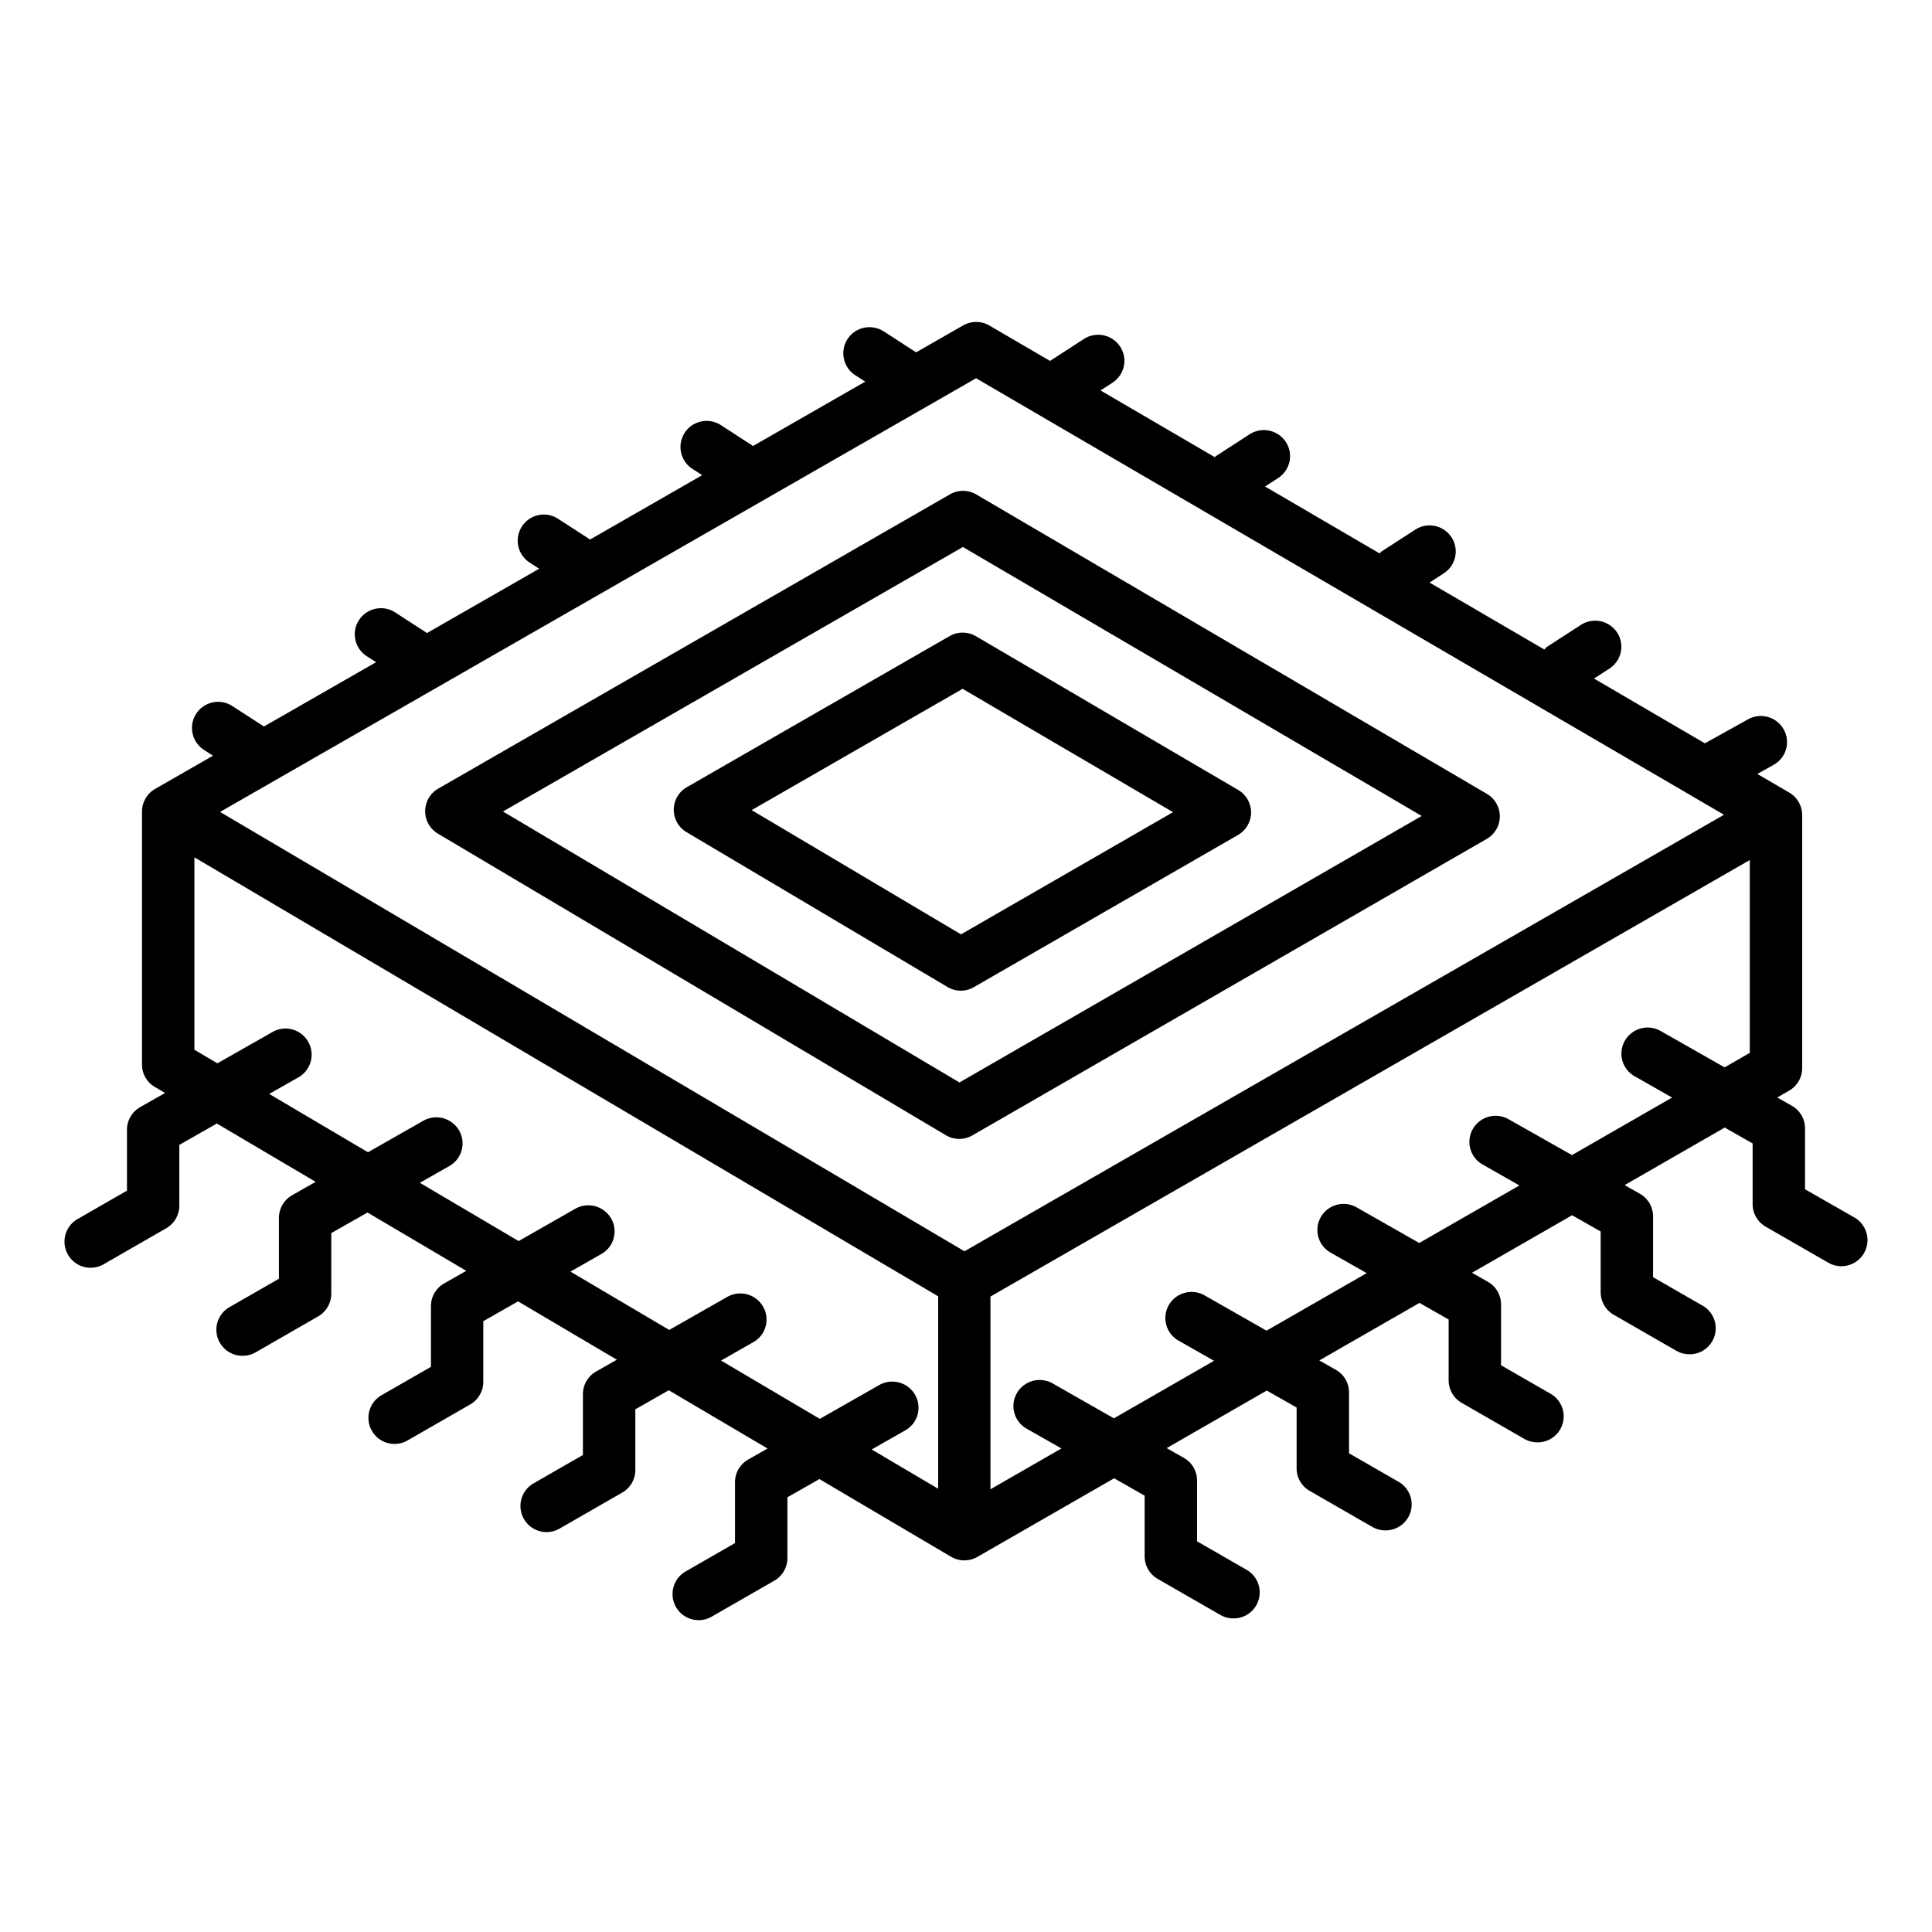 <?xml version="1.0" standalone="no"?><!DOCTYPE svg PUBLIC "-//W3C//DTD SVG 1.1//EN" "http://www.w3.org/Graphics/SVG/1.1/DTD/svg11.dtd"><svg t="1752335323761" class="icon" viewBox="0 0 1024 1024" version="1.1" xmlns="http://www.w3.org/2000/svg" p-id="25731" xmlns:xlink="http://www.w3.org/1999/xlink" width="200" height="200"><path d="M232.064 441.824a13.824 13.824 0 0 1 0.16-23.808l271.264-156a13.92 13.92 0 0 1 13.984 0.064l270.624 158.688c4.224 2.496 6.848 7.04 6.848 11.968a13.888 13.888 0 0 1-6.944 11.904l-272.576 157.12a13.92 13.92 0 0 1-14.08-0.064z m278.304-151.904l-243.776 140.192 241.952 143.616 244.992-141.248z m472.544 355.392a13.792 13.792 0 1 1-13.888 23.936l-33.152-19.072a13.856 13.856 0 0 1-6.944-11.968v-32.16l-14.784-8.416-53.056 30.496 8.064 4.576a13.76 13.76 0 0 1 7.008 12v32.224l26.208 15.072a13.792 13.792 0 0 1-6.944 25.792 14.048 14.048 0 0 1-6.944-1.856l-33.152-19.072a13.824 13.824 0 0 1-6.944-11.968v-32.192l-15.136-8.608-53.056 30.496 8.384 4.768a13.76 13.76 0 0 1 7.008 12v32.256l26.208 15.072a13.792 13.792 0 0 1-6.944 25.792 14.048 14.048 0 0 1-6.944-1.856l-33.152-19.072a13.824 13.824 0 0 1-6.944-11.968v-32.224l-15.456-8.8-53.088 30.496 8.736 4.96a13.76 13.76 0 0 1 7.008 12v32.256l26.208 15.072a13.792 13.792 0 0 1-6.944 25.792 14.048 14.048 0 0 1-6.944-1.856l-33.152-19.072a13.824 13.824 0 0 1-6.944-11.968v-32.224l-15.808-8.992-53.056 30.496 9.088 5.184a13.76 13.76 0 0 1 7.008 12v32.224l26.208 15.072a13.792 13.792 0 0 1-6.944 25.792 14.048 14.048 0 0 1-6.944-1.856l-33.152-19.072a13.824 13.824 0 0 1-6.944-11.968v-32.16l-16.16-9.216-72.48 41.664a13.92 13.92 0 0 1-14.016-0.096l-69.728-41.152-16.96 9.664v32.224a13.824 13.824 0 0 1-6.944 11.968l-33.184 19.072a13.824 13.824 0 0 1-13.856-23.936l26.208-15.072V785.6c0-4.96 2.656-9.536 6.976-12l10.272-5.856-52.352-30.88-17.728 10.112v32.16a13.824 13.824 0 0 1-6.944 11.968l-33.184 19.072a13.824 13.824 0 0 1-13.856-23.936l26.208-15.072v-32.224c0-4.96 2.656-9.536 6.976-12l11.008-6.272-52.352-30.912-18.432 10.496v32.16a13.824 13.824 0 0 1-6.944 11.968l-33.184 19.072a13.824 13.824 0 0 1-13.856-23.936l26.24-15.072v-32.192c0-4.96 2.656-9.536 6.976-12l11.744-6.688-52.352-30.912-19.2 10.912v32.16a13.92 13.92 0 0 1-6.912 11.968l-33.184 19.072a13.92 13.92 0 0 1-18.944-5.056 13.792 13.792 0 0 1 5.056-18.88l26.24-15.072v-32.256c0-4.96 2.656-9.536 6.976-12l12.48-7.104-52.352-30.912-19.904 11.328v32.224a13.824 13.824 0 0 1-6.944 11.968l-33.152 19.072a13.824 13.824 0 0 1-13.856-23.936l26.208-15.072v-32.256c0-4.96 2.656-9.536 6.976-12l13.216-7.52-5.44-3.2a13.696 13.696 0 0 1-6.784-11.872v-134.08h0.032l-0.032-0.096a13.888 13.888 0 0 1 6.944-11.904l30.688-17.6-4.864-3.136a13.792 13.792 0 1 1 15.136-23.168l16.736 10.816 59.424-34.08-4.96-3.2c-6.432-4.16-8.256-12.704-4.096-19.104s12.768-8.256 19.2-4.064l16.864 10.912L285.76 301.44l-5.088-3.296a13.824 13.824 0 1 1 15.136-23.168l16.96 10.976 59.424-34.112-5.216-3.36c-6.432-4.16-8.224-12.704-4.064-19.104s12.768-8.224 19.2-4.032l17.024 11.04 59.456-34.112-5.312-3.424c-6.432-4.16-8.224-12.704-4.064-19.136s12.768-8.192 19.2-4.064l17.152 11.104 24.896-14.272a14.016 14.016 0 0 1 13.952 0.064l32.128 18.752 0.096-0.064 17.888-11.584a13.92 13.92 0 0 1 19.168 4.064c4.192 6.4 2.368 14.944-4.064 19.136l-6.336 4.096 60.576 35.36c0.224-0.16 0.32-0.416 0.576-0.544l17.888-11.584a13.92 13.92 0 0 1 19.168 4.064c4.192 6.4 2.368 14.944-4.064 19.136l-6.944 4.48 60.704 35.456c0.384-0.32 0.608-0.736 1.056-1.024l17.888-11.584a13.92 13.92 0 0 1 19.168 4.032c4.192 6.4 2.368 14.944-4.064 19.136l-7.552 4.896 60.832 35.488c0.544-0.48 0.896-1.088 1.504-1.472l17.888-11.584a13.952 13.952 0 0 1 19.168 4.032c4.192 6.4 2.368 14.944-4.064 19.136l-8.16 5.28 58.784 34.336 22.848-12.736a13.92 13.92 0 0 1 18.88 5.312 13.76 13.76 0 0 1-5.312 18.816l-8.64 4.832 16.896 9.856a13.888 13.888 0 0 1 6.88 11.936v134.112a13.824 13.824 0 0 1-6.944 11.968l-6.272 3.616 7.712 4.384a13.76 13.76 0 0 1 7.008 12v32.256zM517.344 200.48L116.64 430.336l394.56 232.864 402.56-231.36-17.12-9.984-0.032-0.032z m-32.352 538.784a13.76 13.76 0 0 1-5.152 18.848l-17.824 10.144 35.232 20.8v-101.984L103.04 454.4v101.984l12.192 7.2 28.608-16.256a13.856 13.856 0 1 1 13.792 24l-14.944 8.48 52.352 30.912 29.344-16.704a13.952 13.952 0 0 1 18.944 5.152 13.76 13.76 0 0 1-5.152 18.848l-15.648 8.896 52.352 30.88 30.08-17.152a13.984 13.984 0 0 1 18.944 5.152 13.76 13.76 0 0 1-5.152 18.848l-16.384 9.344 52.352 30.912 30.784-17.536a13.952 13.952 0 0 1 18.944 5.152 13.76 13.76 0 0 1-5.152 18.848l-17.12 9.76 52.352 30.912 31.52-17.952a13.984 13.984 0 0 1 18.944 5.152z m348.192-127.04l53.056-30.496-19.84-11.296a13.76 13.76 0 0 1-5.184-18.848 13.92 13.92 0 0 1 18.944-5.152l33.92 19.296 13.344-7.68v-102.208l-402.464 231.36v102.144l37.632-21.632-18.464-10.496a13.76 13.76 0 0 1-5.152-18.848 13.952 13.952 0 0 1 18.912-5.152l32.512 18.528 53.056-30.496-18.784-10.688a13.76 13.76 0 0 1-5.184-18.848 13.952 13.952 0 0 1 18.944-5.152l32.864 18.72 53.088-30.496-19.136-10.88a13.76 13.76 0 0 1-5.184-18.848 13.952 13.952 0 0 1 18.944-5.152l33.216 18.912 53.088-30.496-19.488-11.104a13.76 13.76 0 0 1-5.184-18.848 13.92 13.92 0 0 1 18.944-5.152z m-316.992-89.024a13.76 13.76 0 0 1-14.048-0.096l-138.272-82.048a13.792 13.792 0 0 1 0.128-23.808l139.296-80.096a13.984 13.984 0 0 1 13.984 0.064l138.976 81.472c4.224 2.496 6.848 7.04 6.848 11.968a13.888 13.888 0 0 1-6.944 11.904z m-117.792-93.824l110.944 65.856 112.384-64.768-111.52-65.376z" p-id="25732"></path></svg>